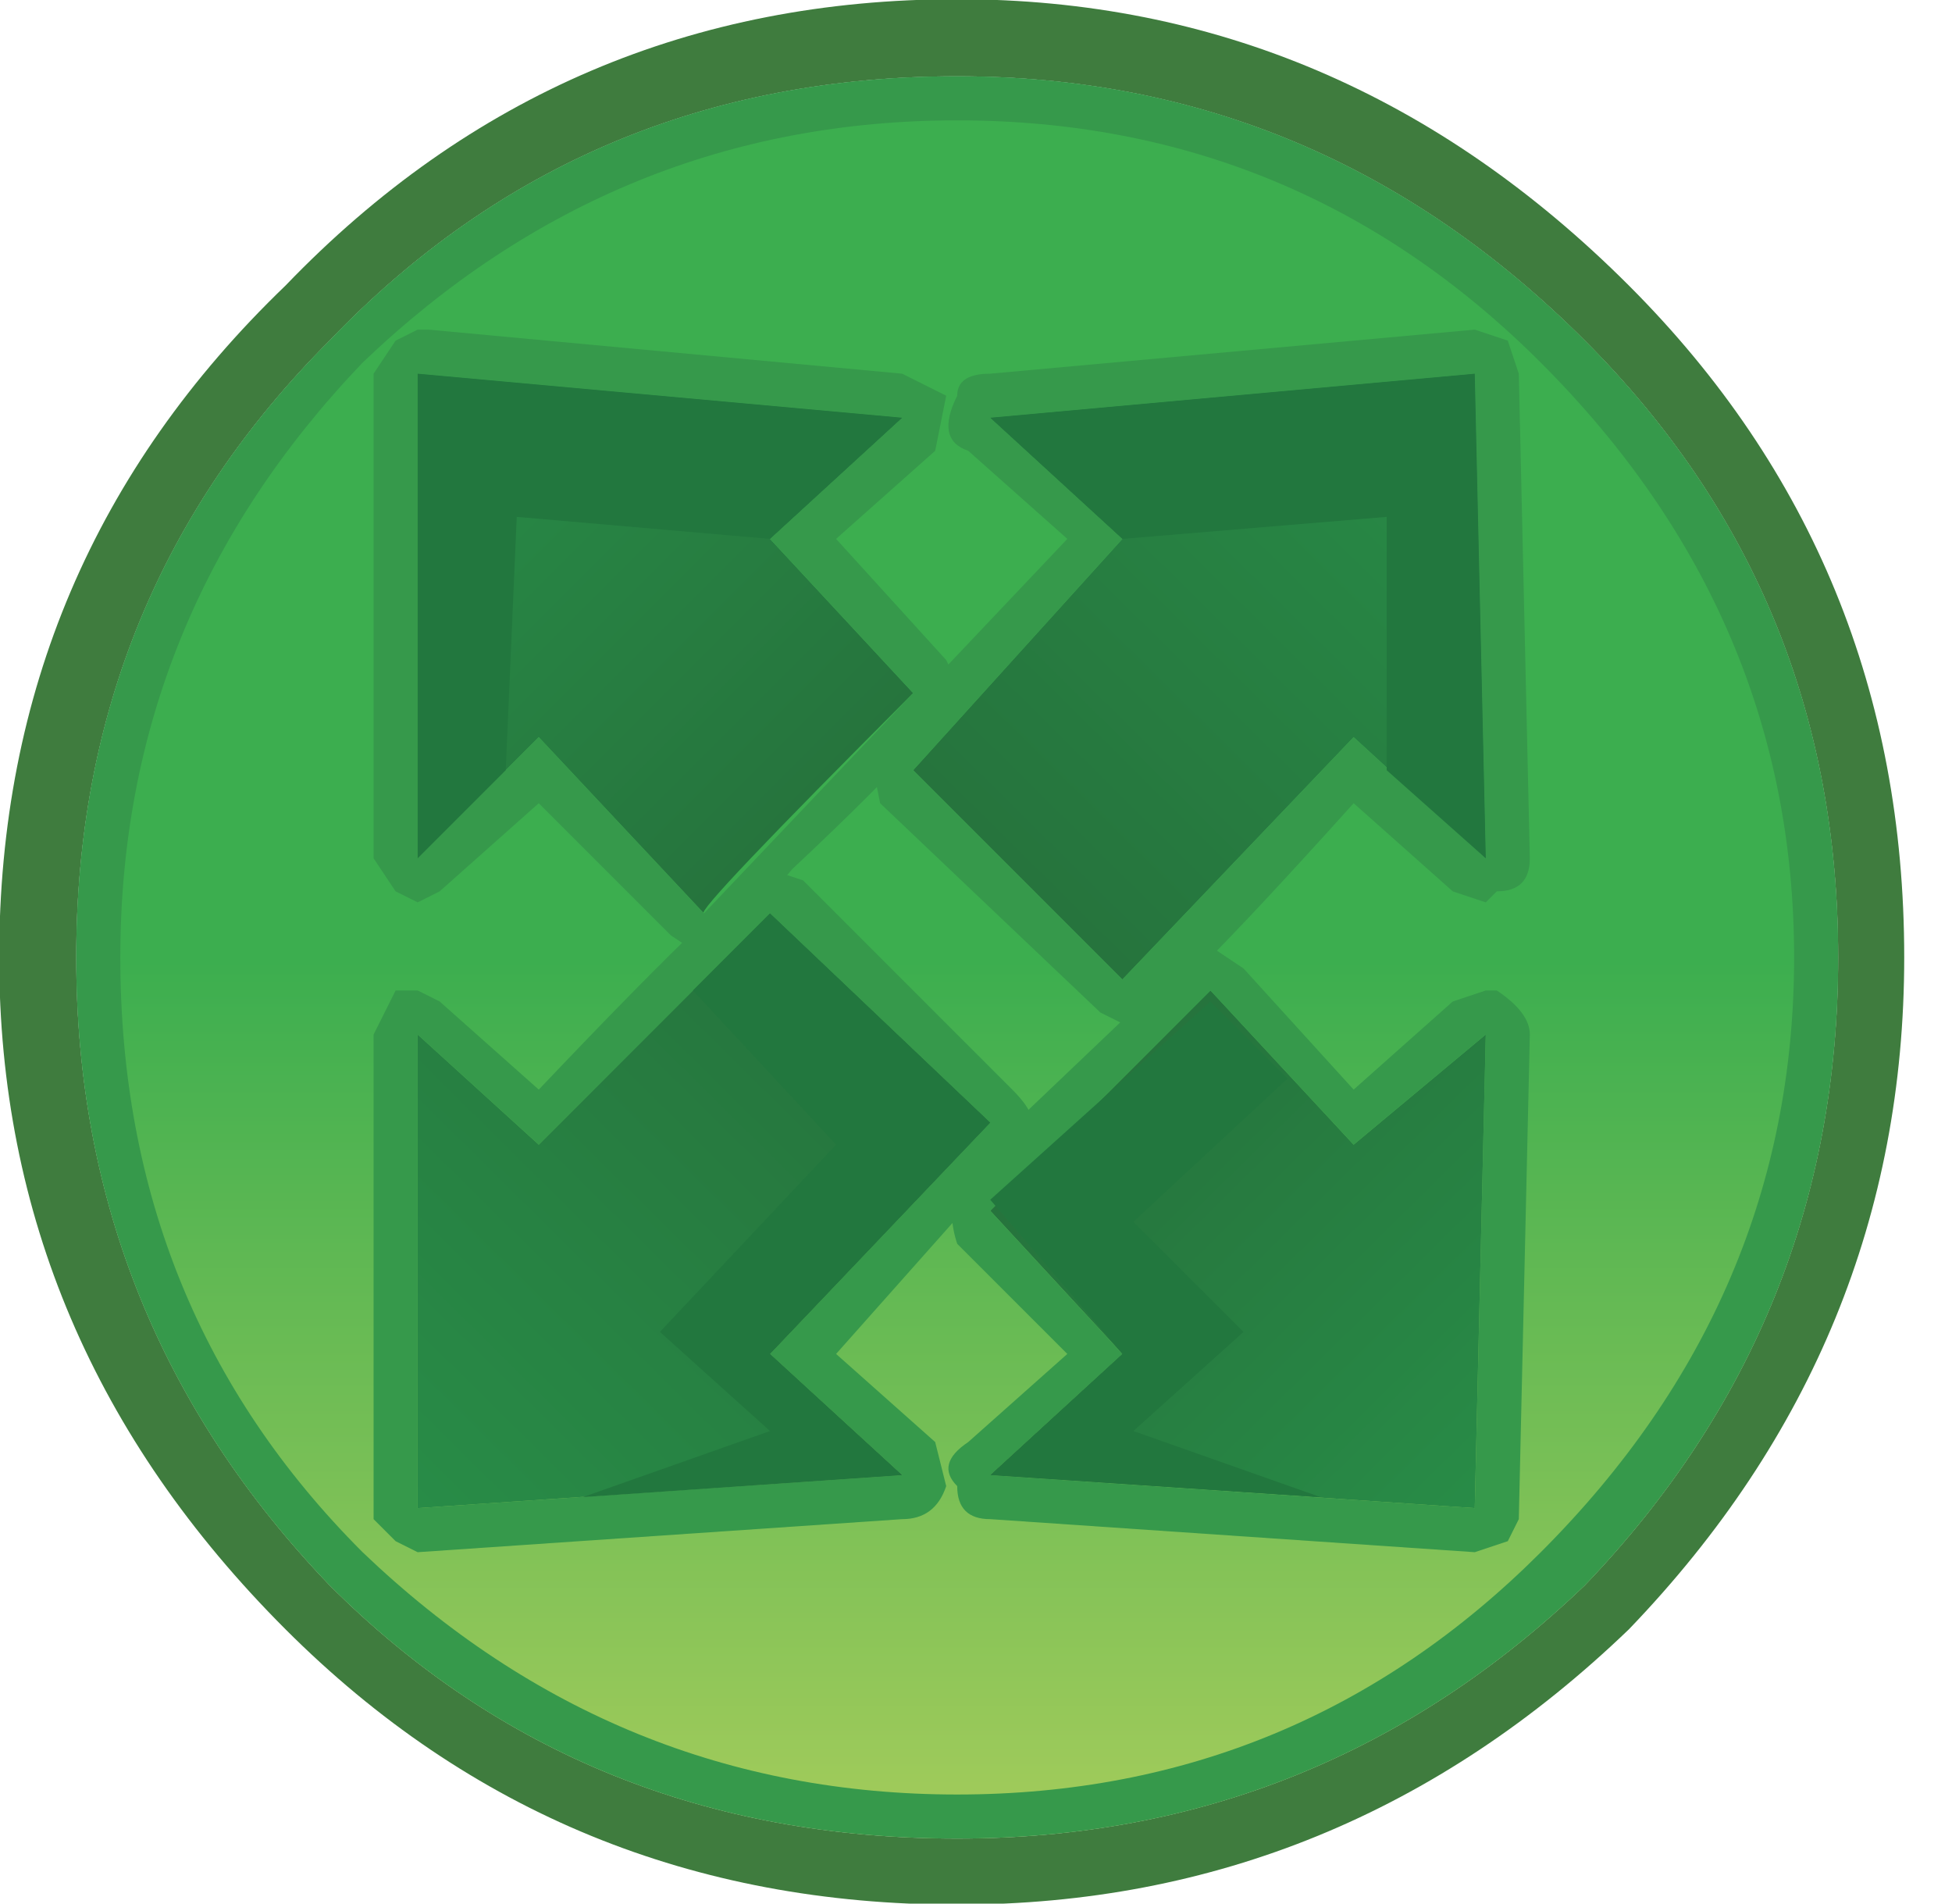 

<svg xmlns="http://www.w3.org/2000/svg" version="1.1" xmlns:xlink="http://www.w3.org/1999/xlink" preserveAspectRatio="none" x="0px" y="0px" width="40px" height="39px" viewBox="0 0 40 39">
<defs>
<linearGradient id="Gradient_1" gradientUnits="userSpaceOnUse" x1="5" y1="32.087" x2="5" y2="24.113" spreadMethod="pad">
<stop  offset="0%" stop-color="#A4CC5B"/>

<stop  offset="49.804%" stop-color="#3CAE4F"/>
</linearGradient>

<linearGradient id="Gradient_2" gradientUnits="userSpaceOnUse" x1="7.375" y1="30.587" x2="5.625" y2="28.812" spreadMethod="pad">
<stop  offset="0%" stop-color="#288C47"/>

<stop  offset="99.608%" stop-color="#26743D"/>
</linearGradient>

<linearGradient id="Gradient_3" gradientUnits="userSpaceOnUse" x1="2.538" y1="25.537" x2="4.363" y2="27.363" spreadMethod="pad">
<stop  offset="0%" stop-color="#288C47"/>

<stop  offset="99.608%" stop-color="#26743D"/>
</linearGradient>

<linearGradient id="Gradient_4" gradientUnits="userSpaceOnUse" x1="2.538" y1="30.575" x2="4.662" y2="28.425" spreadMethod="pad">
<stop  offset="0%" stop-color="#288C47"/>

<stop  offset="99.608%" stop-color="#26743D"/>
</linearGradient>

<linearGradient id="Gradient_5" gradientUnits="userSpaceOnUse" x1="7.362" y1="25.525" x2="5.237" y2="27.675" spreadMethod="pad">
<stop  offset="0%" stop-color="#288C47"/>

<stop  offset="99.608%" stop-color="#26743D"/>
</linearGradient>

<g id="Layer2_0_MEMBER_0_MEMBER_0_FILL">
<path fill="url(#Gradient_1)" stroke="none" d="
M 9 28.1
Q 9 26.45 7.85 25.3 6.65 24.1 5 24.1 3.3 24.1 2.15 25.3 1 26.45 1 28.1 1 29.75 2.15 30.95 3.3 32.1 5 32.1 6.65 32.1 7.85 30.95 9 29.75 9 28.1 Z"/>
</g>

<g id="Layer2_0_MEMBER_0_MEMBER_1_FILL">
<path fill="#3F7C3E" stroke="none" d="
M 9.3 28.1
Q 9.3 26.3 8.05 25.05 6.75 23.75 5 23.75 3.2 23.75 1.95 25.05 0.65 26.3 0.65 28.1 0.65 29.85 1.95 31.15 3.2 32.4 5 32.4 6.75 32.4 8.05 31.15 9.3 29.85 9.3 28.1
M 7.85 25.3
Q 9 26.45 9 28.1 9 29.75 7.85 30.95 6.65 32.1 5 32.1 3.3 32.1 2.15 30.95 1 29.75 1 28.1 1 26.45 2.15 25.3 3.3 24.1 5 24.1 6.65 24.1 7.85 25.3 Z"/>
</g>

<g id="Layer2_0_MEMBER_0_MEMBER_2_MEMBER_0_FILL">
<path fill="#36994B" stroke="none" d="
M 9 28.1
Q 9 26.45 7.85 25.3 6.65 24.1 5 24.1 3.3 24.1 2.15 25.3 1 26.45 1 28.1 1 29.75 2.15 30.95 3.3 32.1 5 32.1 6.65 32.1 7.85 30.95 9 29.75 9 28.1
M 8.8 28.1
Q 8.8 29.65 7.65 30.8 6.55 31.9 5 31.9 3.45 31.9 2.3 30.8 1.2 29.7 1.2 28.1 1.2 26.55 2.3 25.4 3.45 24.3 5 24.3 6.55 24.3 7.65 25.4 8.8 26.55 8.8 28.1 Z"/>
</g>

<g id="Layer2_0_MEMBER_1_MEMBER_0_MEMBER_0_MEMBER_0_MEMBER_0_FILL">
<path fill="url(#Gradient_2)" stroke="none" d="
M 5.15 29.25
L 5.75 29.9 5.15 30.45 7.35 30.6 7.4 28.45 6.8 28.95 6.15 28.25 5.15 29.25 Z"/>
</g>

<g id="Layer2_0_MEMBER_1_MEMBER_0_MEMBER_0_MEMBER_0_MEMBER_1_MEMBER_0_FILL">
<path fill="#36994B" stroke="none" d="
M 7.4 28.25
L 7.25 28.3 6.8 28.7 6.3 28.15 6.15 28.05 6.05 28.1 5 29.1
Q 4.95 29.25 5 29.4
L 5.5 29.9 5.05 30.3
Q 4.9 30.4 5 30.5 5 30.65 5.15 30.65
L 7.35 30.8 7.5 30.75 7.55 30.65 7.6 28.45
Q 7.6 28.35 7.45 28.25
L 7.4 28.25
M 6.8 28.95
L 7.4 28.45 7.35 30.6 5.15 30.45 5.75 29.9 5.15 29.25 6.15 28.25 6.8 28.95 Z"/>
</g>

<g id="Layer2_0_MEMBER_1_MEMBER_1_MEMBER_0_MEMBER_0_MEMBER_0_FILL">
<path fill="url(#Gradient_3)" stroke="none" d="
M 4.8 26.9
L 4.15 26.2 4.75 25.65 2.55 25.45 2.55 27.65 3.1 27.1 3.85 27.9
Q 3.8 27.9 4.8 26.9 Z"/>
</g>

<g id="Layer2_0_MEMBER_1_MEMBER_1_MEMBER_0_MEMBER_0_MEMBER_1_MEMBER_0_FILL">
<path fill="#36994B" stroke="none" d="
M 4.45 26.2
L 4.9 25.8 4.95 25.55 4.75 25.45 2.6 25.25 2.55 25.25 2.45 25.3 2.35 25.45 2.35 27.65 2.45 27.8 2.55 27.85 2.65 27.8 3.1 27.4 3.7 28 3.85 28.1 4 28 4.25 27.7
Q 5.05 26.95 5 26.85
L 4.95 26.75 4.45 26.2
M 4.75 25.65
L 4.15 26.2 4.8 26.9 3.85 27.9 3.1 27.1 2.55 27.65 2.55 25.45 4.75 25.65 Z"/>
</g>

<g id="Layer2_0_MEMBER_1_MEMBER_2_FILL">
<path fill="#22773E" stroke="none" d="
M 4.15 26.2
L 4.75 25.65 2.55 25.45 2.55 27.65 2.95 27.25 3 26.1 4.15 26.2 Z"/>
</g>

<g id="Layer2_0_MEMBER_1_MEMBER_3_FILL">
<path fill="#22773E" stroke="none" d="
M 6.15 28.3
L 5.15 29.2 5.75 29.9 5.15 30.45 6.65 30.55 5.8 30.25 6.3 29.8 5.8 29.3 6.5 28.65 6.15 28.3 Z"/>
</g>

<g id="Layer2_0_MEMBER_2_MEMBER_0_MEMBER_0_MEMBER_0_MEMBER_0_FILL">
<path fill="url(#Gradient_4)" stroke="none" d="
M 4.15 29.9
L 5.15 28.85 4.15 27.9 3.1 28.95 2.55 28.45 2.55 30.6 4.75 30.45 4.15 29.9 Z"/>
</g>

<g id="Layer2_0_MEMBER_2_MEMBER_0_MEMBER_0_MEMBER_0_MEMBER_1_MEMBER_0_FILL">
<path fill="#36994B" stroke="none" d="
M 5.3 28.9
Q 5.4 28.85 5.25 28.7
L 4.3 27.75 4.15 27.7
Q 4.05 27.7 3.1 28.7
L 2.65 28.3 2.55 28.25 2.45 28.25 2.35 28.45 2.35 30.65 2.45 30.75 2.55 30.8 4.75 30.65
Q 4.9 30.65 4.95 30.5
L 4.9 30.3 4.45 29.9 5.25 29 5.3 28.9
M 2.55 28.45
L 3.1 28.95 4.15 27.9 5.15 28.85 4.15 29.9 4.75 30.45 2.55 30.6 2.55 28.45 Z"/>
</g>

<g id="Layer2_0_MEMBER_2_MEMBER_1_MEMBER_0_MEMBER_0_MEMBER_0_FILL">
<path fill="url(#Gradient_5)" stroke="none" d="
M 5.75 26.2
L 4.8 27.25 5.75 28.2 6.8 27.1 7.4 27.65 7.35 25.45 5.15 25.65 5.75 26.2 Z"/>
</g>

<g id="Layer2_0_MEMBER_2_MEMBER_1_MEMBER_0_MEMBER_0_MEMBER_1_MEMBER_0_FILL">
<path fill="#36994B" stroke="none" d="
M 7.5 25.3
L 7.35 25.25 5.15 25.45
Q 5 25.45 5 25.55 4.9 25.75 5.05 25.8
L 5.5 26.2 4.6 27.15 4.65 27.4 5.65 28.35 5.75 28.4 5.8 28.4
Q 5.9 28.4 6.8 27.4
L 7.25 27.8 7.4 27.85 7.45 27.8
Q 7.6 27.8 7.6 27.65
L 7.55 25.45 7.5 25.3
M 5.15 25.65
L 7.35 25.45 7.4 27.65 6.8 27.1 5.75 28.2 4.8 27.25 5.75 26.2 5.15 25.65 Z"/>
</g>

<g id="Layer2_0_MEMBER_2_MEMBER_2_FILL">
<path fill="#22773E" stroke="none" d="
M 5.15 25.65
L 5.75 26.2 6.95 26.1 6.95 27.25 7.4 27.65 7.35 25.45 5.15 25.65 Z"/>
</g>

<g id="Layer2_0_MEMBER_2_MEMBER_3_FILL">
<path fill="#22773E" stroke="none" d="
M 3.65 29.8
L 4.15 30.25 3.3 30.55 4.75 30.45 4.15 29.9 5.15 28.85 4.15 27.9 3.8 28.25 4.45 28.95 3.65 29.8 Z"/>
</g>
</defs>

<g transform="matrix( 4.513, 0, 0, 4.513, -2.95,-107.2) ">
<use xlink:href="#Layer2_0_MEMBER_0_MEMBER_0_FILL"/>
</g>

<g transform="matrix( 4.513, 0, 0, 4.513, -2.95,-107.2) ">
<use xlink:href="#Layer2_0_MEMBER_0_MEMBER_1_FILL"/>
</g>

<g transform="matrix( 4.513, 0, 0, 4.513, -2.95,-107.2) ">
<use xlink:href="#Layer2_0_MEMBER_0_MEMBER_2_MEMBER_0_FILL"/>
</g>

<g transform="matrix( 4.513, 0, 0, 4.513, -2.95,-107.2) ">
<use xlink:href="#Layer2_0_MEMBER_1_MEMBER_0_MEMBER_0_MEMBER_0_MEMBER_0_FILL"/>
</g>

<g transform="matrix( 4.513, 0, 0, 4.513, -2.95,-107.2) ">
<use xlink:href="#Layer2_0_MEMBER_1_MEMBER_0_MEMBER_0_MEMBER_0_MEMBER_1_MEMBER_0_FILL"/>
</g>

<g transform="matrix( 4.513, 0, 0, 4.513, -2.95,-107.2) ">
<use xlink:href="#Layer2_0_MEMBER_1_MEMBER_1_MEMBER_0_MEMBER_0_MEMBER_0_FILL"/>
</g>

<g transform="matrix( 4.513, 0, 0, 4.513, -2.95,-107.2) ">
<use xlink:href="#Layer2_0_MEMBER_1_MEMBER_1_MEMBER_0_MEMBER_0_MEMBER_1_MEMBER_0_FILL"/>
</g>

<g transform="matrix( 4.513, 0, 0, 4.513, -2.95,-107.2) ">
<use xlink:href="#Layer2_0_MEMBER_1_MEMBER_2_FILL"/>
</g>

<g transform="matrix( 4.513, 0, 0, 4.513, -2.95,-107.2) ">
<use xlink:href="#Layer2_0_MEMBER_1_MEMBER_3_FILL"/>
</g>

<g transform="matrix( 4.513, 0, 0, 4.513, -2.95,-107.2) ">
<use xlink:href="#Layer2_0_MEMBER_2_MEMBER_0_MEMBER_0_MEMBER_0_MEMBER_0_FILL"/>
</g>

<g transform="matrix( 4.513, 0, 0, 4.513, -2.95,-107.2) ">
<use xlink:href="#Layer2_0_MEMBER_2_MEMBER_0_MEMBER_0_MEMBER_0_MEMBER_1_MEMBER_0_FILL"/>
</g>

<g transform="matrix( 4.513, 0, 0, 4.513, -2.95,-107.2) ">
<use xlink:href="#Layer2_0_MEMBER_2_MEMBER_1_MEMBER_0_MEMBER_0_MEMBER_0_FILL"/>
</g>

<g transform="matrix( 4.513, 0, 0, 4.513, -2.95,-107.2) ">
<use xlink:href="#Layer2_0_MEMBER_2_MEMBER_1_MEMBER_0_MEMBER_0_MEMBER_1_MEMBER_0_FILL"/>
</g>

<g transform="matrix( 4.513, 0, 0, 4.513, -2.95,-107.2) ">
<use xlink:href="#Layer2_0_MEMBER_2_MEMBER_2_FILL"/>
</g>

<g transform="matrix( 4.513, 0, 0, 4.513, -2.95,-107.2) ">
<use xlink:href="#Layer2_0_MEMBER_2_MEMBER_3_FILL"/>
</g>
</svg>